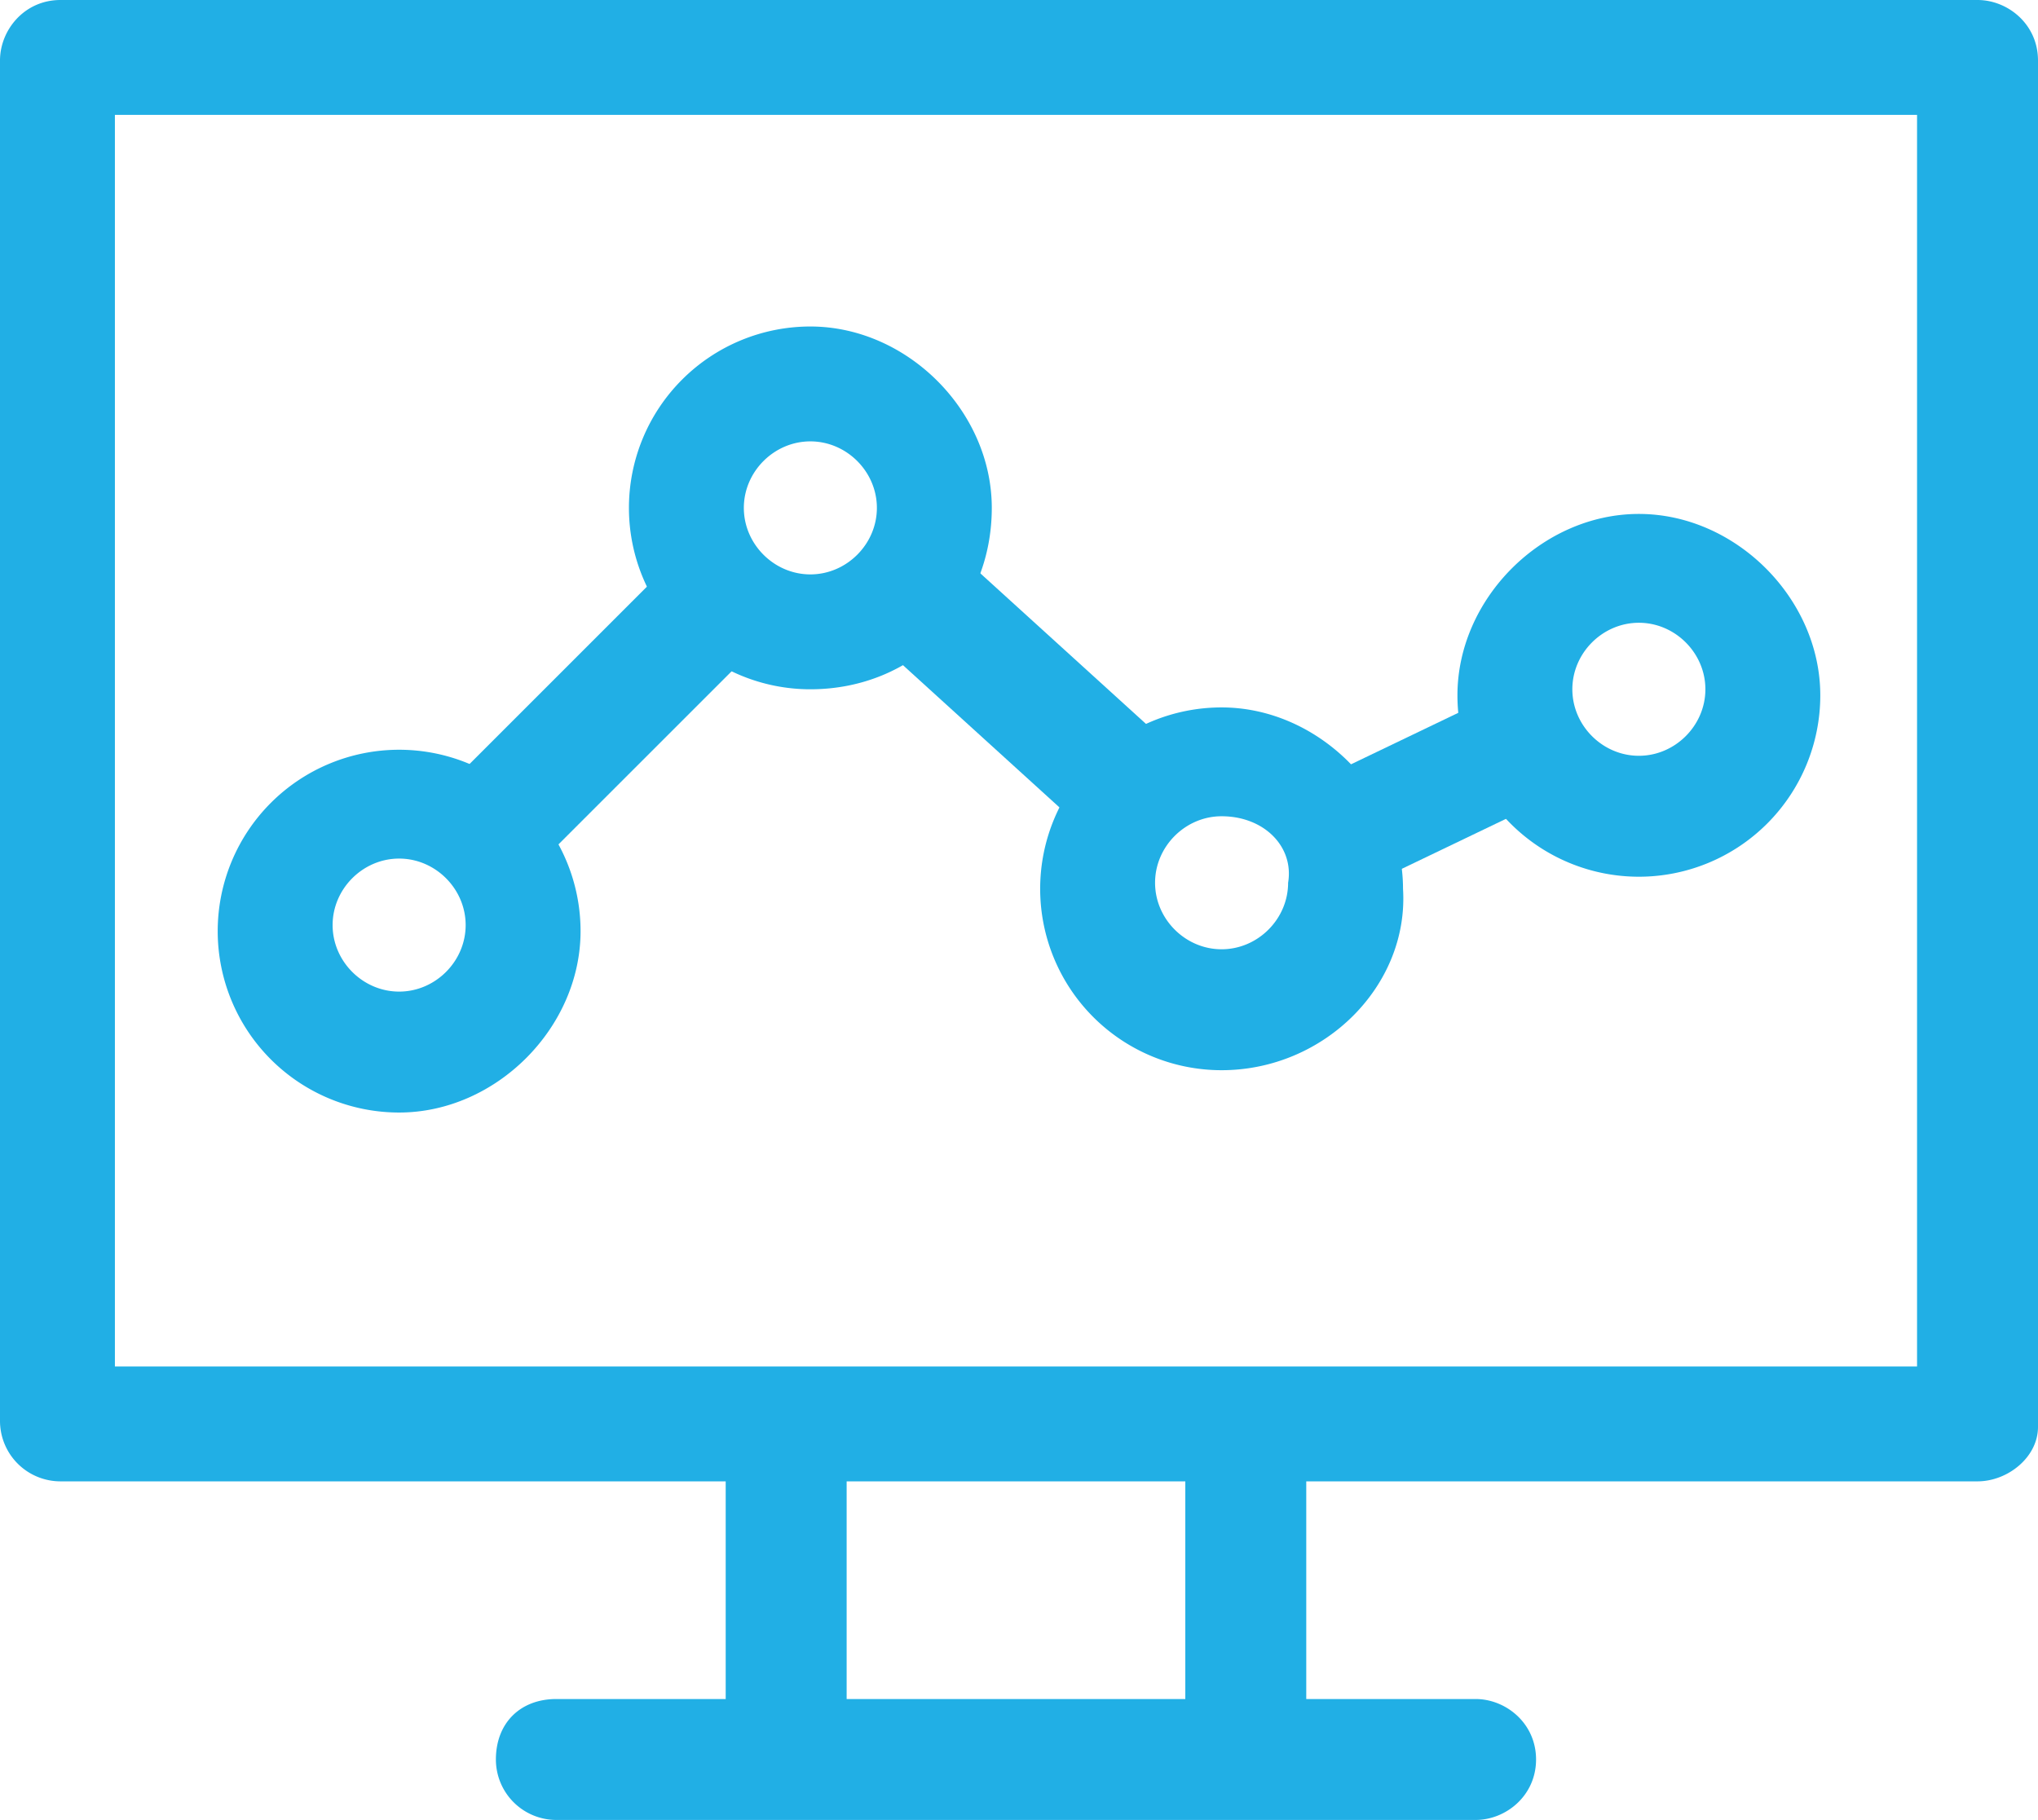 <svg xmlns="http://www.w3.org/2000/svg" viewBox="781.1 160.5 33.7 30.1" id="svg22" width="33.7" height="30.1"><style id="style2">.st6{fill:#21afe5}</style><g id="Vrstva_2" transform="translate(-15.4 -19.5)"><path class="st6" d="M829.2 204.5h-31.7a1 1 0 0 1-1-1V181c0-.5.4-1 1-1h31.7c.5 0 1 .4 1 1v22.6c0 .5-.5.9-1 .9zm-30.8-1.9h29.8v-20.7h-29.8z" id="path5" fill="#221f20"/><path class="st6" d="M803.1 198.4a3 3 0 0 1-3-3 3 3 0 0 1 3-3 3 3 0 0 1 3 3c0 1.6-1.4 3-3 3zm0-4.2c-.6 0-1.1.5-1.1 1.1 0 .6.5 1.1 1.1 1.1.6 0 1.1-.5 1.1-1.1 0-.6-.5-1.1-1.1-1.1zm13.6 3.5a3 3 0 0 1-3-3 3 3 0 0 1 3-3c1.6 0 3 1.4 3 3 .1 1.6-1.3 3-3 3zm0-4.2c-.6 0-1.1.5-1.1 1.1 0 .6.5 1.1 1.1 1.1.6 0 1.1-.5 1.1-1.1.1-.6-.4-1.1-1.1-1.1zm6.9 1a3 3 0 0 1-3-3c0-1.6 1.4-3 3-3s3 1.4 3 3a3 3 0 0 1-3 3zm0-4.2c-.6 0-1.1.5-1.1 1.1 0 .6.5 1.1 1.1 1.1.6 0 1.1-.5 1.1-1.1 0-.6-.5-1.1-1.1-1.1zm-13.7 1.1a3 3 0 0 1-3-3 3 3 0 0 1 3-3c1.6 0 3 1.4 3 3 0 1.7-1.3 3-3 3zm0-4.1c-.6 0-1.1.5-1.1 1.1 0 .6.5 1.1 1.1 1.1.6 0 1.1-.5 1.1-1.1 0-.6-.5-1.1-1.1-1.1z" id="path7" fill="#221f20"/><path class="st6" d="M804.9 194.4c-.2 0-.5-.1-.7-.3-.4-.4-.4-1 0-1.4l3.2-3.2c.4-.4 1-.4 1.4 0 .4.4.4 1 0 1.4l-3.2 3.2c-.2.2-.4.3-.7.3z" id="path9" fill="#221f20"/><path class="st6" d="M815 194c-.2 0-.5-.1-.6-.3l-3.3-3c-.4-.4-.4-1-.1-1.4.4-.4 1-.4 1.4-.1l3.3 3c.4.4.4 1 .1 1.4-.2.3-.5.4-.8.4z" id="path11" fill="#221f20"/><path class="st6" d="M818.8 194.7c-.4 0-.7-.2-.9-.5-.2-.5 0-1.1.4-1.3l2.5-1.2c.5-.2 1.1 0 1.3.4.2.5 0 1.1-.4 1.3l-2.5 1.2c-.1.1-.3.1-.4.1z" id="path13" fill="#221f20"/><path class="st6" d="M820.9 210.1h-15.2a1 1 0 0 1-1-1c0-.6.4-1 1-1h15.2c.5 0 1 .4 1 1s-.5 1-1 1z" id="path15" fill="#221f20"/><path class="st6" d="M809.5 209.4a1 1 0 0 1-1-1v-4.5c0-.5.4-1 1-1s1 .4 1 1v4.5c0 .5-.5 1-1 1z" id="path17" fill="#221f20"/><path class="st6" d="M817.1 209.4a1 1 0 0 1-1-1v-4.5c0-.5.4-1 1-1s1 .4 1 1v4.5c0 .5-.4 1-1 1z" id="path19" fill="#221f20"/></g></svg>